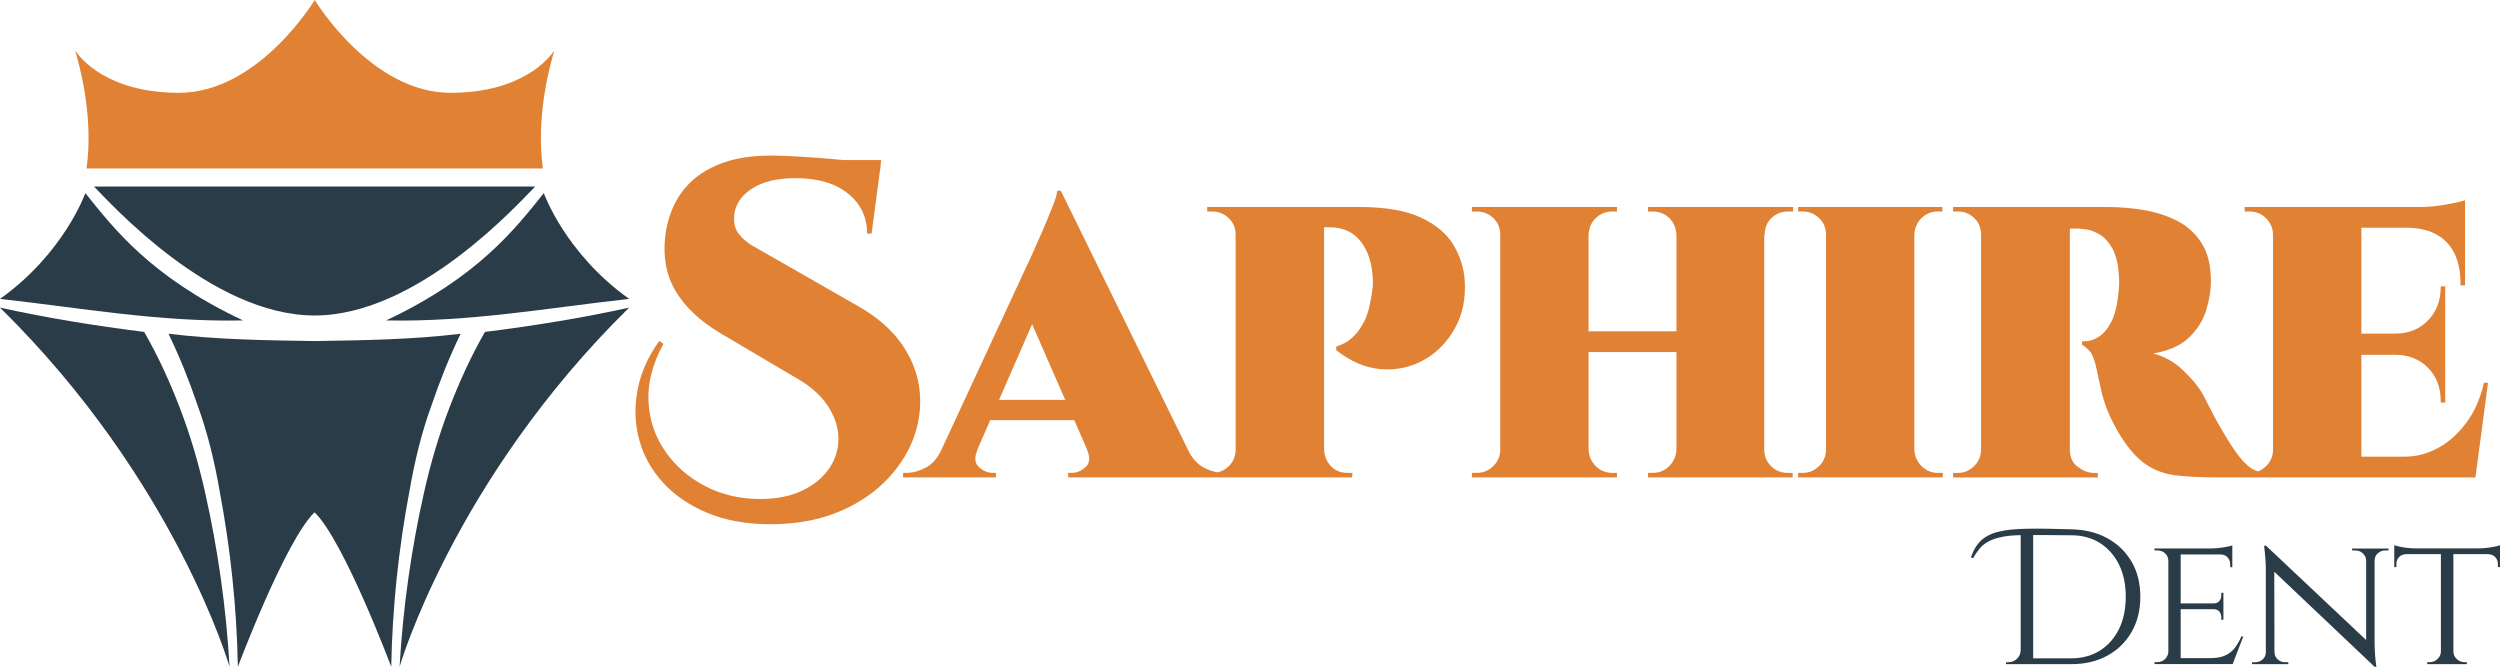 <?xml version="1.0" encoding="utf-8"?>
<!-- Generator: Adobe Illustrator 27.9.0, SVG Export Plug-In . SVG Version: 6.00 Build 0)  -->
<svg version="1.1" id="Layer_1" xmlns="http://www.w3.org/2000/svg" xmlns:xlink="http://www.w3.org/1999/xlink" x="0px" y="0px"
	 viewBox="0 0 834.83 222.67" style="enable-background:new 0 0 834.83 222.67;" xml:space="preserve">
<style type="text/css">
	.st0{fill:#FFFFFF;}
	.st1{fill:#E18134;}
	.st2{fill:#2A3C47;}
	.st3{opacity:0.1;}
	.st4{clip-path:url(#SVGID_00000089538454094789928210000008510512023980592284_);}
	.st5{fill:#E28234;}
	.st6{clip-path:url(#SVGID_00000123424963839174306960000008652308307825909912_);}
	.st7{fill:#0F222D;}
</style>
<g id="logo_HOZ_00000107557599145718518350000014374449797155689361_">
	<g>
		<g>
			<g>
				<g>
					<g>
						<path class="st1" d="M185.11,16.89c-1.65,2.41-10.67,14.1-34.67,14.1C123.77,30.99,105.1,0,105.1,0S86.43,30.99,59.76,30.99
							c-24.01,0-33.02-11.68-34.67-14.1c1.01,3.43,6.35,21.34,3.81,39.37H181.3C178.76,38.23,184.1,20.32,185.11,16.89z"/>
					</g>
				</g>
				<g>
					<g>
						<g>
							<path class="st2" d="M150.05,136.2c-3.5,9.13-6.27,18.54-8.4,28.04c-4.33,19.19-7.1,38.74-8.21,58.39
								c0,0,17.98-62.26,76.65-119.91c-15.86,3.51-32.01,6.09-48.15,8.12C157.34,118.86,153.37,127.53,150.05,136.2z"/>
						</g>
					</g>
					<g>
						<g>
							<path class="st2" d="M128.93,107c27.76,0.6,54.17-4.2,81.17-7.19c-21.4-15.22-28.5-35.33-28.5-35.33
								C172.28,76.1,159.81,92.48,128.93,107z"/>
						</g>
					</g>
					<g>
						<g>
							<path class="st2" d="M144.19,135.11c2.69-7.93,5.85-15.85,9.63-23.66c-16.1,1.95-32.32,2.19-48.78,2.44
								c-16.46-0.24-32.69-0.49-48.78-2.44c3.78,7.81,6.95,15.73,9.63,23.66c3.41,9.27,5.73,18.9,7.44,28.78
								c3.66,19.39,5.73,39.02,6.1,58.78c0,0,15.85-42.2,25.61-51.59c9.76,9.39,25.61,51.59,25.61,51.59
								c0.36-19.76,2.44-39.39,6.1-58.78C138.47,154.01,140.78,144.38,144.19,135.11z"/>
						</g>
					</g>
					<g>
						<g>
							<path class="st2" d="M60.05,136.2c-3.32-8.67-7.29-17.34-11.9-25.36c-16.14-2.03-32.29-4.61-48.15-8.12
								c58.67,57.65,76.65,119.91,76.65,119.91c-1.11-19.65-3.88-39.2-8.21-58.39C66.32,154.74,63.55,145.33,60.05,136.2z"/>
						</g>
					</g>
					<g>
						<g>
							<path class="st2" d="M28.5,64.48c0,0-7.1,20.11-28.5,35.33c27,3,53.41,7.8,81.17,7.19C50.28,92.48,37.82,76.1,28.5,64.48z"/>
						</g>
					</g>
					<g>
						<g>
							<path class="st2" d="M105.05,105.35c34.64,0,68.41-37.81,73.66-43.05H31.39C36.63,67.55,70.41,105.35,105.05,105.35z"/>
						</g>
					</g>
				</g>
			</g>
		</g>
		<g>
			<g>
				<path class="st1" d="M307.14,130.89c-0.5-5.47-2.43-10.69-5.79-15.65c-3.36-4.97-8.3-9.31-14.82-13.02l-28.14-16.1
					c-2.31-1.3-4.51-2.56-6.62-3.76c-2.11-1.2-3.79-2.61-5.04-4.21c-1.26-1.6-1.78-3.61-1.58-6.02c0.3-3.71,2.26-6.75,5.87-9.1
					c3.61-2.36,8.48-3.54,14.6-3.54c7.42,0,13.27,1.71,17.53,5.12c4.26,3.41,6.4,7.88,6.4,13.39h1.51l2.83-21.37h0.03l0.07-0.79
					l0.08-0.57c-0.01,0-0.01-0.01-0.02-0.01l0.17-1.8h-12.48c-1.3-0.13-2.64-0.25-4.07-0.38c-4.01-0.35-7.88-0.63-11.59-0.83
					c-3.71-0.2-6.67-0.3-8.88-0.3c-6.92,0-12.89,1.08-17.91,3.24c-5.02,2.16-8.95,5.24-11.81,9.25c-2.86,4.01-4.64,8.83-5.34,14.45
					c-0.8,7.02,0.38,13.17,3.54,18.43c3.16,5.27,8.1,9.91,14.82,13.92L265,125.7c5.12,2.81,8.88,6.02,11.29,9.63
					c2.41,3.61,3.64,7.25,3.69,10.91c0.05,3.66-0.96,7.02-3.01,10.08c-2.06,3.06-5.04,5.54-8.95,7.45
					c-3.91,1.9-8.63,2.86-14.15,2.86c-6.72,0-12.84-1.43-18.36-4.29c-5.52-2.86-9.98-6.75-13.39-11.66
					c-3.41-4.91-5.27-10.46-5.57-16.63c-0.3-6.17,1.35-12.57,4.97-19.19l-1.35-1.05c-3.81,5.32-6.24,10.84-7.3,16.55
					c-1.05,5.72-0.85,11.24,0.6,16.55c1.45,5.32,4.11,10.08,7.98,14.3c3.86,4.21,8.8,7.57,14.82,10.08
					c6.02,2.51,13.04,3.76,21.07,3.76c8.13,0,15.37-1.26,21.75-3.76c6.37-2.51,11.74-5.89,16.1-10.16c4.36-4.26,7.57-9,9.63-14.22
					C306.86,141.71,307.64,136.36,307.14,130.89z"/>
				<path class="st1" d="M485.24,81.61c-2.26-3.71-5.9-6.72-10.91-9.03c-5.02-2.31-11.89-3.46-20.62-3.46h-11.59h-1.51h-27.99h-9.48
					v1.51c0.2,0,0.47,0,0.83,0c0.35,0,0.62,0,0.83,0c2.11,0,3.94,0.73,5.49,2.18c1.55,1.46,2.33,3.34,2.33,5.64v71.63
					c0,2.21-0.75,4.06-2.26,5.57c-1.1,1.1-2.36,1.79-3.78,2.09c-1.45-0.24-2.95-0.75-4.5-1.56c-1.87-0.98-3.45-2.56-4.75-4.73
					L354.24,63.7h-1.2c-0.1,1.1-0.5,2.56-1.2,4.36c-0.7,1.81-1.48,3.74-2.33,5.79c-0.85,2.06-1.68,3.97-2.48,5.72
					c-0.8,1.76-1.41,3.14-1.81,4.14l-31.02,66.85c-1.29,2.63-2.98,4.51-5.1,5.61c-2.21,1.15-4.31,1.73-6.32,1.73h-1.2v1.51h31v-1.51
					h-1.05c-1.71,0-3.26-0.65-4.66-1.96c-1.41-1.3-1.56-3.21-0.45-5.72h-0.09l4.35-9.93h28.04l4.35,9.93h-0.07
					c1.1,2.51,0.95,4.42-0.45,5.72c-1.41,1.31-2.96,1.96-4.66,1.96h-1.2v1.51h46.65h6.32h3.01h0.15h29.19h0.15h9.33l0.15-1.51
					c-0.2,0-0.48,0-0.83,0c-0.35,0-0.63,0-0.83,0c-2.31,0-4.16-0.75-5.57-2.26c-1.41-1.51-2.16-3.36-2.26-5.57V75.89h1.81
					c4.41,0,7.85,1.53,10.31,4.59c2.46,3.06,3.84,7.15,4.14,12.26c0.1,1,0.08,2.21-0.07,3.61c-0.15,1.41-0.38,2.81-0.68,4.21
					c-0.5,2.81-1.23,5.12-2.18,6.92c-0.96,1.81-1.96,3.26-3.01,4.36c-1.05,1.11-2.06,1.93-3.01,2.48c-0.96,0.55-2.03,1.03-3.24,1.43
					v1.2c4.82,3.81,9.8,5.92,14.97,6.32c5.17,0.4,9.93-0.62,14.3-3.08c4.36-2.46,7.83-5.99,10.38-10.61
					c2.56-4.61,3.64-9.98,3.24-16.1C488.78,89.28,487.5,85.32,485.24,81.61z M333.61,133.53l11.05-25.26l11.06,25.26H333.61z"/>
				<path class="st1" d="M588.85,69.12h-28.74h-0.3h-9.48v1.51h1.51c2.21,0,4.06,0.73,5.57,2.18c1.5,1.46,2.31,3.34,2.41,5.64v32.2
					h-29.35v-32.2c0.1-2.31,0.9-4.19,2.41-5.64c1.51-1.45,3.36-2.18,5.57-2.18h1.51v-1.51h-9.48h-0.3h-28.74h-0.45h-9.48v1.51
					c1,0,1.55,0,1.65,0c2.11,0,3.94,0.73,5.49,2.18c1.55,1.46,2.33,3.34,2.33,5.64v71.63c0,2.21-0.78,4.06-2.33,5.57
					c-1.56,1.51-3.39,2.26-5.49,2.26c-0.1,0-0.65,0-1.65,0v1.51h9.48h0.45h28.74h0.3h9.48v-1.51h-1.51c-2.21,0-4.06-0.75-5.57-2.26
					c-1.51-1.51-2.31-3.36-2.41-5.57v-32.51h29.35v32.51c-0.1,2.21-0.9,4.06-2.41,5.57c-1.51,1.51-3.36,2.26-5.57,2.26h-1.51v1.51
					h9.48h0.3h28.59h0.45h9.48v-1.51h-1.66c-2.21,0-4.06-0.75-5.57-2.26c-1.51-1.51-2.26-3.36-2.26-5.57V78.45h0.15
					c0-2.31,0.75-4.19,2.26-5.64c1.51-1.45,3.36-2.18,5.57-2.18h1.66v-1.51h-9.63H588.85z"/>
				<path class="st1" d="M641.67,155.65c-1.51-1.51-2.31-3.36-2.41-5.57V78.45c0.1-2.31,0.9-4.19,2.41-5.64
					c1.51-1.45,3.31-2.18,5.42-2.18c0.1,0,0.6,0,1.51,0v-1.51h-9.33h-0.3h-28.74h-0.45h-9.33v1.51c1,0,1.55,0,1.65,0
					c2.01,0,3.79,0.73,5.34,2.18c1.55,1.46,2.33,3.34,2.33,5.64v71.63c0,2.21-0.78,4.06-2.33,5.57c-1.56,1.51-3.34,2.26-5.34,2.26
					c-0.1,0-0.65,0-1.65,0v1.51h9.33h0.45h28.74h0.3h9.48v-1.51c-0.1,0-0.65,0-1.66,0C644.98,157.91,643.18,157.15,641.67,155.65z"
					/>
				<path class="st1" d="M829.48,127.81c-1.2,5.22-3.16,9.66-5.87,13.32c-2.71,3.66-5.85,6.47-9.41,8.43
					c-3.56,1.96-7.3,2.93-11.21,2.93h-14.45v-34.01h11.59c4.41,0.1,8,1.58,10.76,4.44c2.76,2.86,4.14,6.5,4.14,10.91v0.6h1.51
					v-15.95v-0.3v-6.47v-0.3v-15.8h-1.51v0.3c0,4.42-1.38,8.08-4.14,10.99c-2.76,2.91-6.35,4.42-10.76,4.51h-11.59V76.04h15.5
					c5.72,0.1,10.08,1.76,13.09,4.97c3.01,3.21,4.51,7.73,4.51,13.54v0.75h1.51V76.04v-0.3v-5.27v-1.35v-2.26
					c-1.11,0.4-3.19,0.88-6.25,1.43c-3.06,0.55-5.94,0.83-8.65,0.83h-19.71h-0.3h-28.89h-0.3h-9.48v1.51c1,0,1.55,0,1.65,0
					c2.11,0,3.94,0.75,5.49,2.26c1.55,1.51,2.33,3.41,2.33,5.72v71.48c0,2.21-0.78,4.06-2.33,5.57c-0.82,0.8-1.72,1.37-2.7,1.75
					c-0.03-0.01-0.06-0.01-0.08-0.02c-1.31-0.35-2.66-1.2-4.06-2.56c-1.41-1.35-3.06-3.48-4.97-6.4c-1.5-2.41-2.86-4.66-4.06-6.77
					c-1.2-2.11-2.23-4.04-3.08-5.79c-0.85-1.75-1.63-3.24-2.33-4.44c-1.3-2.31-3.41-4.87-6.32-7.67c-2.91-2.81-6.27-4.72-10.08-5.72
					c5.22-0.9,9.2-2.68,11.96-5.34c2.76-2.66,4.66-5.69,5.72-9.1c1.05-3.41,1.58-6.62,1.58-9.63c0-5.32-1.05-9.6-3.16-12.87
					c-2.11-3.26-4.87-5.74-8.28-7.45c-3.41-1.7-7.12-2.88-11.14-3.54c-4.01-0.65-7.93-0.98-11.74-0.98h-12.79h-1.2h-28.14h-0.3
					h-9.33v1.51c0.2,0,0.45,0,0.75,0c0.3,0,0.65,0,1.05,0c2.01,0,3.76,0.73,5.27,2.18c1.51,1.46,2.26,3.34,2.26,5.64v71.63
					c0,2.21-0.78,4.06-2.33,5.57c-1.56,1.51-3.34,2.26-5.34,2.26c-0.4,0-0.73,0-0.98,0c-0.25,0-0.48,0-0.68,0v1.51h9.33h0.3h29.2
					h0.15h9.33v-1.51c-0.3,0-0.75,0-1.35,0c-1.71,0-3.46-0.65-5.27-1.96c-1.81-1.3-2.71-3.26-2.71-5.87V76.34c1.3,0,2.09,0,2.33,0
					c0.25,0,0.48,0,0.68,0c0.2,0,0.95,0.08,2.26,0.23c1.3,0.15,2.78,0.68,4.44,1.58c1.66,0.9,3.13,2.48,4.44,4.74
					c1.3,2.26,2.06,5.54,2.26,9.86c0.1,1.3,0.1,2.36,0,3.16c-0.1,0.8-0.15,1.35-0.15,1.66c-0.4,4.21-1.2,7.5-2.41,9.86
					c-1.2,2.36-2.61,4.04-4.21,5.04c-1.61,1-3.21,1.51-4.82,1.51c-0.2,0-0.35,0-0.45,0c-0.1,0-0.2,0-0.3,0v1.2
					c0.4,0.1,1.15,0.68,2.26,1.73c1.1,1.05,2.01,3.34,2.71,6.85c0.4,1.81,0.78,3.56,1.13,5.27c0.35,1.71,0.78,3.36,1.28,4.97
					c0.5,1.61,1.13,3.24,1.88,4.89c0.75,1.66,1.68,3.44,2.78,5.34c2.91,4.92,5.89,8.45,8.95,10.61c3.06,2.16,6.55,3.46,10.46,3.91
					s8.53,0.68,13.84,0.68h9.03h8.73h0.75h0.3h28.89h0.3h10.08h27.69h0.3l4.21-31.6H829.48z"/>
			</g>
			<g>
				<path class="st2" d="M703.67,179.71c-3.45-1.89-7.47-2.87-12.06-2.96c-2.87-0.09-5.51-0.15-7.91-0.19
					c-2.4-0.04-4.61-0.04-6.62,0c-3.64,0.04-6.71,0.33-9.2,0.87c-2.49,0.54-4.51,1.48-6.08,2.83c-1.56,1.35-2.78,3.31-3.63,5.88
					l0.71,0.26c0.6-1.07,1.28-2.09,2.03-3.05c0.75-0.96,1.79-1.81,3.12-2.54c1.33-0.73,3.1-1.29,5.31-1.67
					c1.52-0.27,3.34-0.41,5.43-0.45v38.4c0,1.12-0.41,2.07-1.22,2.86c-0.82,0.79-1.78,1.19-2.89,1.19h-0.77l-0.06,0.64h4.95h0.19
					h2.19h1.8h12.67c4.59,0,8.61-0.94,12.06-2.83c3.45-1.89,6.15-4.51,8.1-7.88c1.95-3.36,2.93-7.3,2.93-11.8s-0.98-8.41-2.93-11.74
					C709.82,184.2,707.12,181.6,703.67,179.71z M707.59,210.07c-1.52,3.09-3.66,5.49-6.4,7.2c-2.75,1.72-5.94,2.57-9.58,2.57
					c-1.93,0-3.61,0-5.05,0c-1.44,0-2.87,0-4.31,0c-0.98,0-2.09,0-3.31,0v-41.16c0.26,0,0.54,0,0.87,0c1.01,0,2.18,0,3.5,0
					c1.33,0,2.63,0.01,3.89,0.03c1.26,0.02,2.73,0.03,4.4,0.03c3.69,0,6.89,0.86,9.61,2.57c2.72,1.72,4.84,4.11,6.37,7.17
					c1.52,3.07,2.28,6.66,2.28,10.77S709.11,206.98,707.59,210.07z"/>
				<path class="st2" d="M746.34,216.27c-0.82,1.09-1.88,1.95-3.18,2.57c-1.31,0.62-3.03,0.93-5.18,0.93h-9.78v-16.34h10.93
					c0.9,0,1.57,0.27,1.99,0.8c0.43,0.54,0.64,1.17,0.64,1.9v0.84h0.71v-3.54v-0.13v-1.67v-0.13v-3.54h-0.71v0.84
					c0,0.73-0.21,1.36-0.64,1.9c-0.43,0.54-1.09,0.8-1.99,0.8H728.2v-16.34h13.31c0.99,0,1.77,0.32,2.35,0.97
					c0.58,0.64,0.87,1.41,0.87,2.31v0.96h0.71v-4.25v-0.19v-1.16v-0.64v-1.03c-0.56,0.21-1.59,0.44-3.09,0.68
					c-1.5,0.24-2.92,0.35-4.25,0.35h-9.9h-0.13h-3.02h-0.97h-4.63v0.64h0.9c1.07,0,1.95,0.32,2.64,0.97
					c0.69,0.64,1.05,1.46,1.09,2.44v30.42c-0.04,0.94-0.41,1.76-1.09,2.44c-0.69,0.69-1.57,1.03-2.64,1.03h-0.9v0.64h4.63h0.97h3.02
					h0.13h7.59h9.58h0.19l3.54-9.2h-0.64C747.86,213.95,747.15,215.18,746.34,216.27z"/>
				<path class="st2" d="M792.77,183.18h-2.51h-0.13h-4.69v0.64h1.09c0.99,0,1.82,0.32,2.51,0.97c0.68,0.64,1.05,1.44,1.09,2.38
					v26.56l-33.44-31.51h-0.64c0.39,3.17,0.58,5.85,0.58,8.04v27.53c0,0.94-0.34,1.74-1.03,2.38c-0.69,0.64-1.52,0.97-2.51,0.97H752
					v0.64h4.63h0.19h2.51h0.19h4.63v-0.64h-1.09c-0.94,0-1.77-0.32-2.48-0.97c-0.71-0.64-1.06-1.44-1.06-2.38h-0.01l-0.05-26.86
					l33.5,31.74h0.58c-0.22-1.59-0.36-3.01-0.45-4.28c-0.09-1.26-0.13-2.58-0.13-3.96v-27.27c0-0.94,0.35-1.74,1.06-2.38
					c0.71-0.64,1.53-0.97,2.48-0.97h1.09v-0.64h-4.63H792.77z"/>
				<path class="st2" d="M833.03,182.54c-0.82,0.17-1.7,0.31-2.67,0.42c-0.96,0.11-1.88,0.16-2.73,0.16h-20.9
					c-0.86,0-1.78-0.05-2.77-0.16c-0.99-0.11-1.88-0.25-2.67-0.42c-0.79-0.17-1.38-0.32-1.77-0.45v1.03v0.64v1.16v0.13v4.31h0.71
					v-1.03c0-0.9,0.29-1.66,0.87-2.28c0.58-0.62,1.36-0.95,2.35-1h11.64v32.61c-0.04,0.94-0.43,1.76-1.16,2.44
					c-0.73,0.69-1.61,1.03-2.64,1.03c-0.47,0-0.73,0-0.77,0v0.64h4.57h0.13h3.86h0.19h4.5v-0.64h-0.71c-1.03,0-1.91-0.34-2.64-1.03
					c-0.73-0.68-1.11-1.5-1.16-2.44v-32.61h11.64c0.99,0.04,1.77,0.38,2.35,1s0.87,1.38,0.87,2.28v1.03h0.71v-4.31v-0.13v-1.16
					v-0.64v-1.03C834.45,182.22,833.85,182.37,833.03,182.54z"/>
			</g>
		</g>
	</g>
</g>
</svg>
